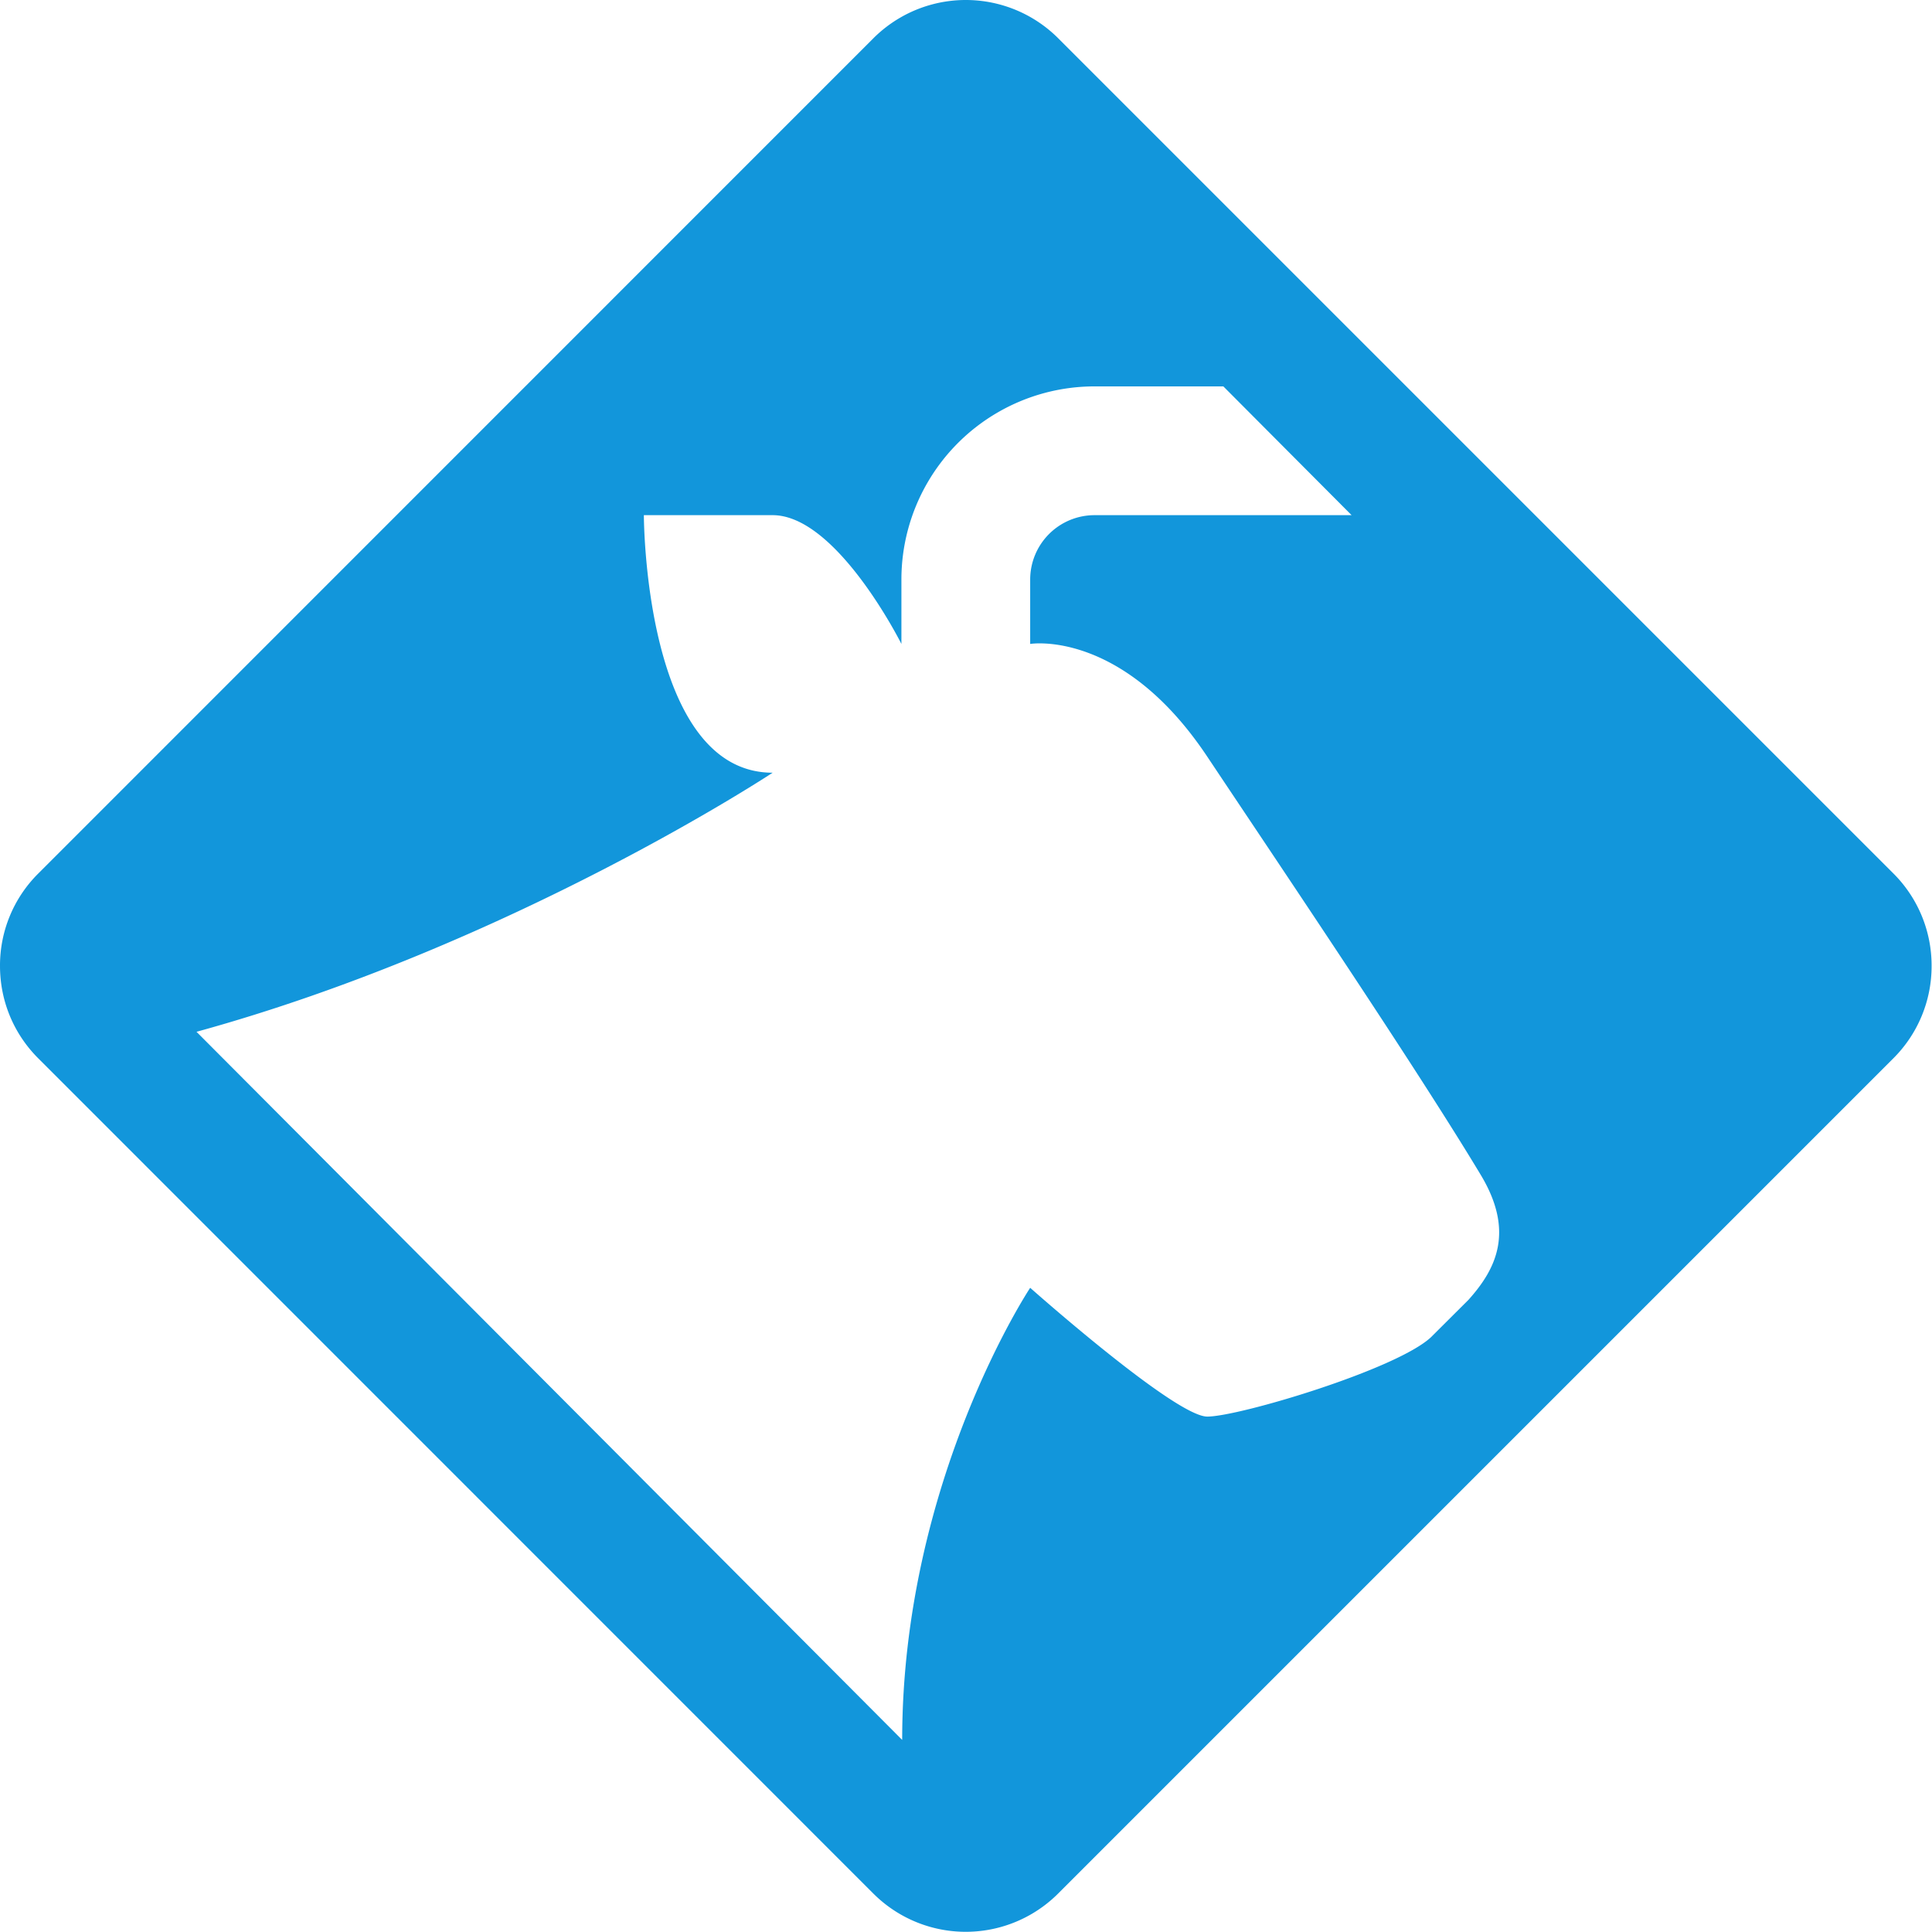 <?xml version="1.0" standalone="no"?><!DOCTYPE svg PUBLIC "-//W3C//DTD SVG 1.1//EN" "http://www.w3.org/Graphics/SVG/1.1/DTD/svg11.dtd"><svg t="1553566462290" class="icon" style="" viewBox="0 0 1024 1024" version="1.1" xmlns="http://www.w3.org/2000/svg" p-id="598" xmlns:xlink="http://www.w3.org/1999/xlink" width="200" height="200"><defs><style type="text/css">html, * { user-select: text !important; }
</style></defs><path d="M1003.515 462.926L560.898 20.31a69.276 69.276 0 0 0-98.01 0L20.34 462.926A68.662 68.662 0 0 0 0.001 511.931c0 18.496 7.166 35.901 20.271 49.005l442.548 442.616a69.276 69.276 0 0 0 98.079 0l442.548-442.548A68.935 68.935 0 0 0 1023.786 511.931a68.935 68.935 0 0 0-20.271-49.005zM639.866 750.815C622.803 750.815 546.019 682.562 546.019 682.562s-67.843 102.242-67.843 239.634l-374.023-375.32C271.167 500.943 409.515 409.553 409.515 409.553 341.262 409.553 341.262 273.048 341.262 273.048h68.252c34.126 0 68.252 68.252 68.252 68.252v-34.126A102.379 102.379 0 0 1 580.146 204.796h68.252l67.979 68.252H580.146a34.126 34.126 0 0 0-34.126 34.126V341.301s48.664-8.054 93.847 59.721c40.132 60.199 111.047 165.239 145.036 221.82 18.019 30.031 7.986 49.892-6.62 66.137l-19.861 19.793c-18.292 17.063-101.696 42.043-118.554 42.043z" fill="#1296db" p-id="599"></path></svg>